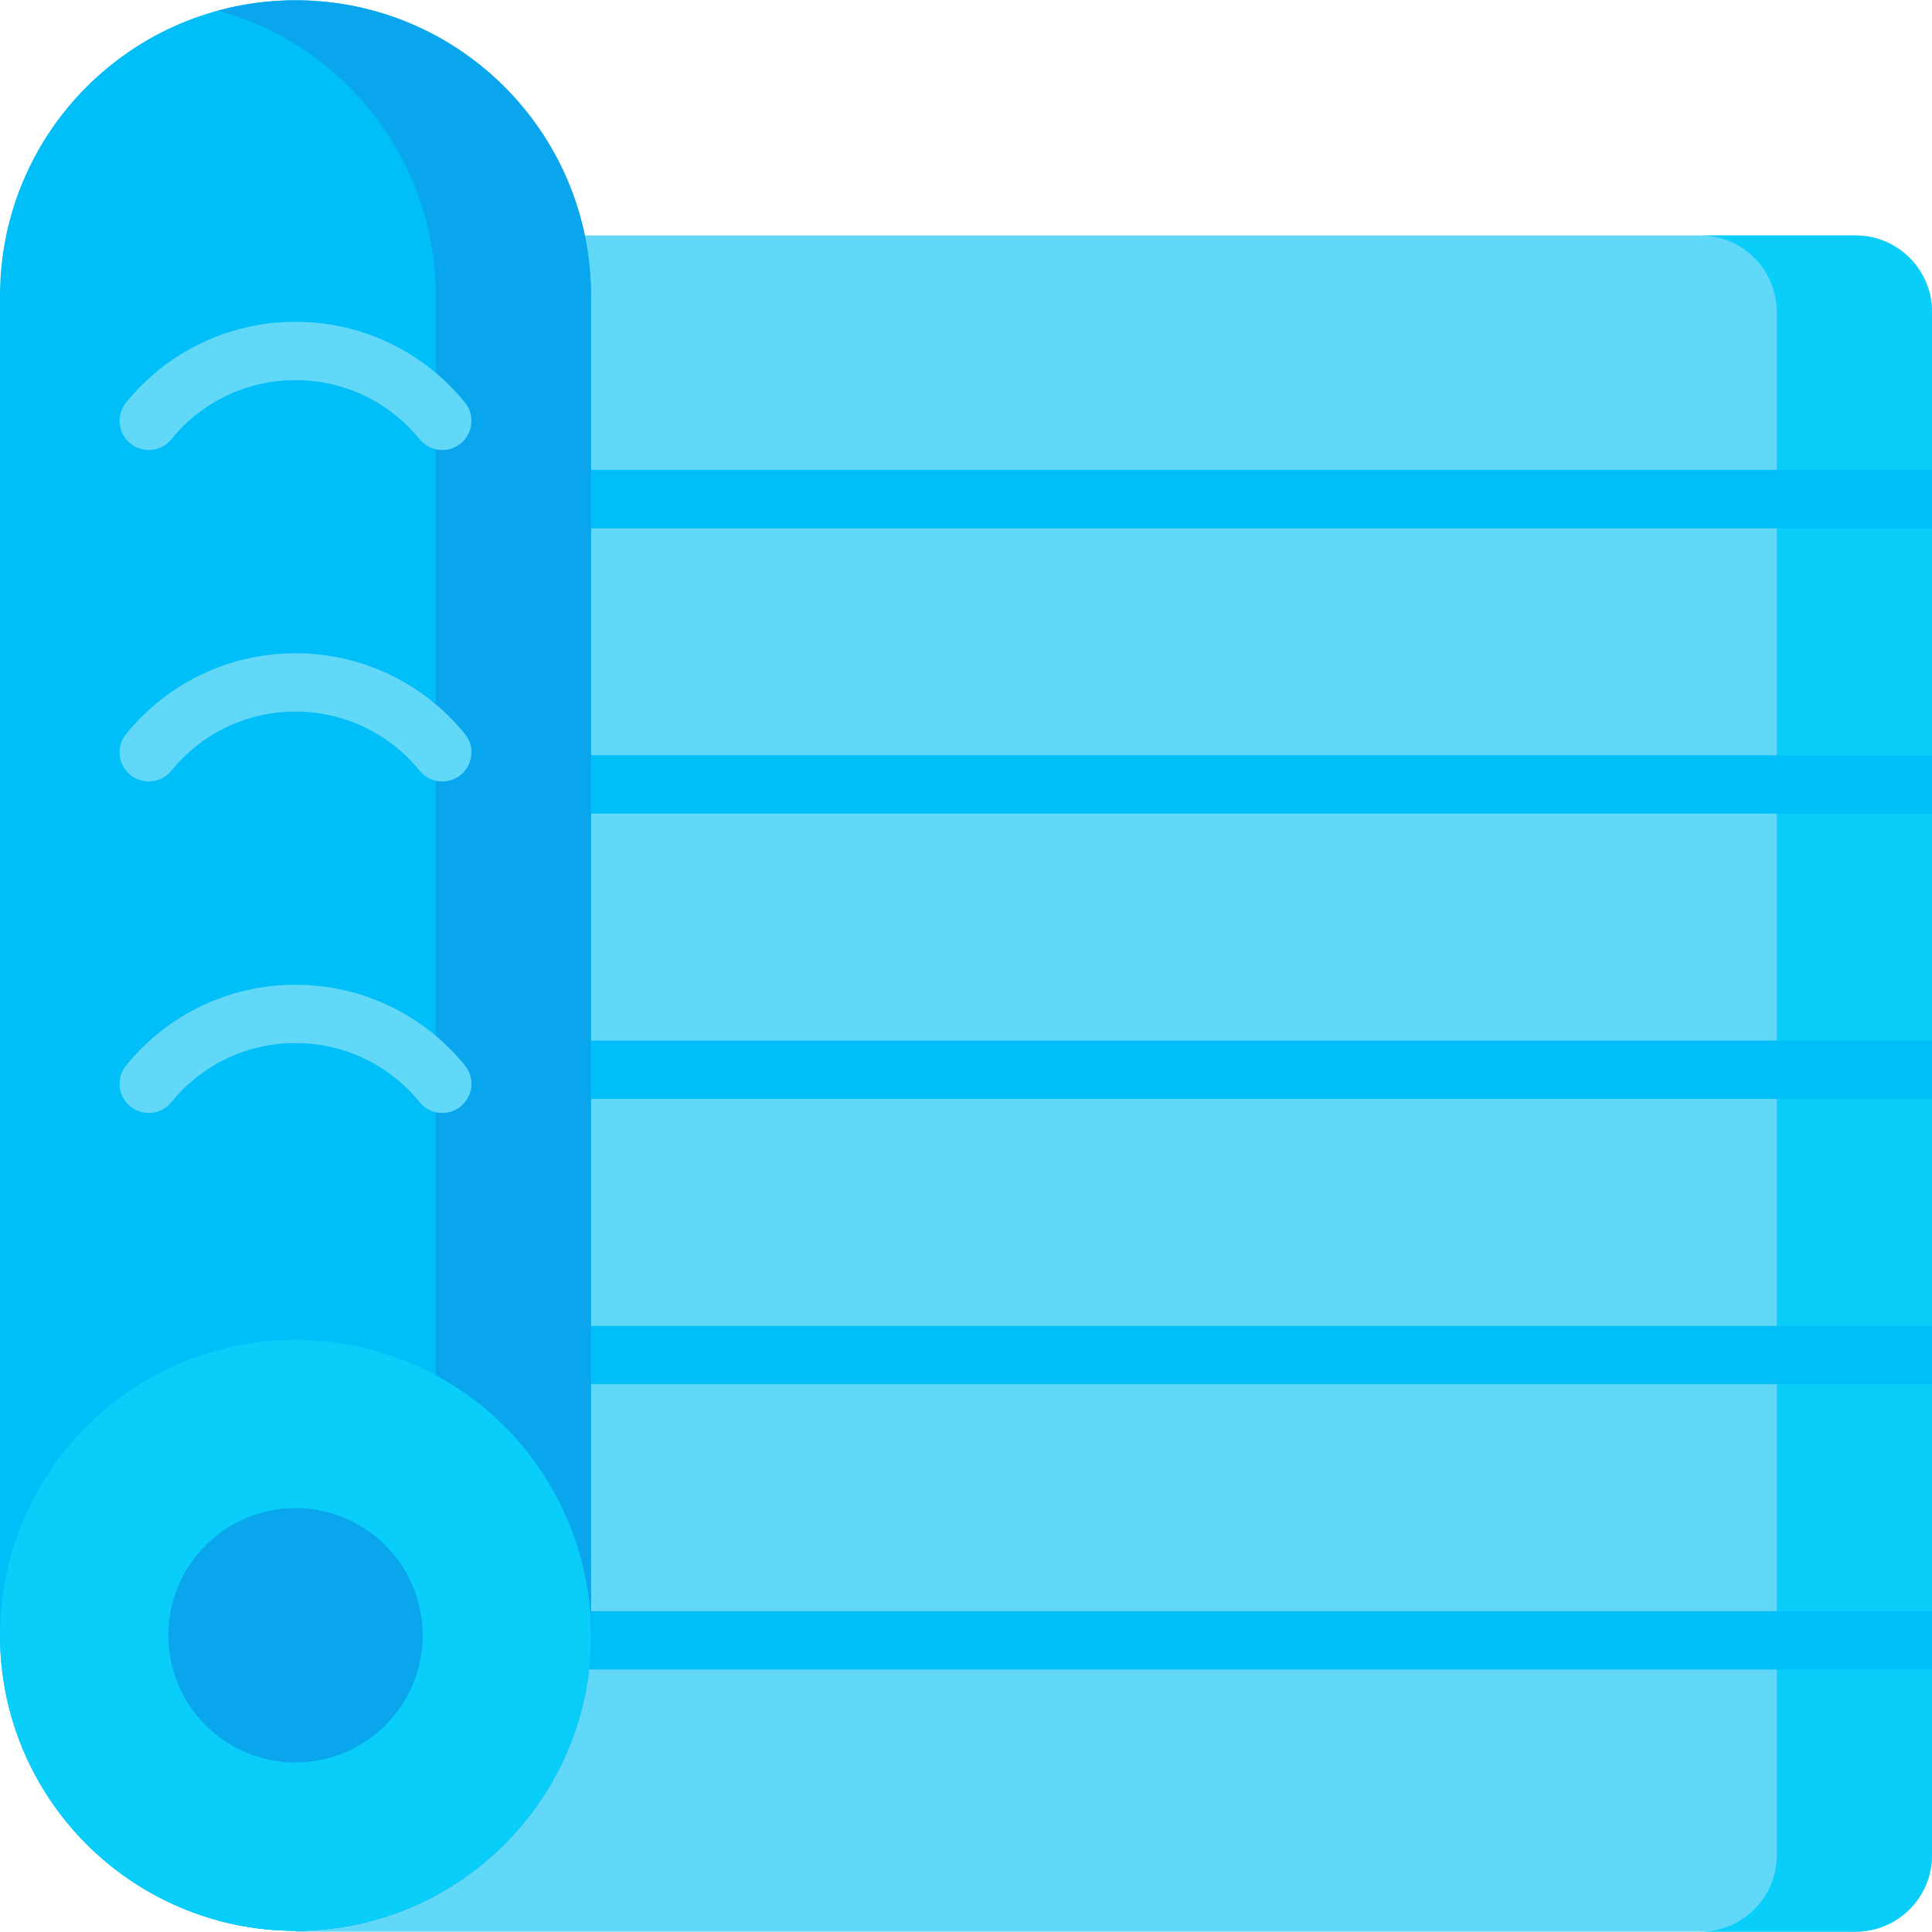<svg id="Capa_1" enable-background="new 0 0 512 512" height="512" viewBox="0 0 512 512" width="512" xmlns="http://www.w3.org/2000/svg"><g><g><path d="m491.718 511.922h-413.407v-449.525h413.407c11.202 0 20.282 9.081 20.282 20.282v408.959c0 11.203-9.081 20.284-20.282 20.284z" fill="#62d8f9"/><path d="m491.718 62.397h-41.14c11.202 0 20.282 9.081 20.282 20.282v408.959c0 11.202-9.081 20.282-20.282 20.282h41.14c11.202 0 20.282-9.081 20.282-20.282v-408.958c0-11.202-9.081-20.283-20.282-20.283z" fill="#0acefa"/><g fill="#00bef7"><path d="m143.195 359.104c0 4.267 3.459 7.726 7.726 7.726h361.079v-15.453h-361.078c-4.268.001-7.727 3.46-7.727 7.727z"/><path d="m512 426.986h-361.078c-4.267 0-7.726 3.459-7.726 7.726s3.459 7.726 7.726 7.726h361.078z"/><path d="m143.195 283.495c0 4.267 3.459 7.726 7.726 7.726h361.079v-15.453h-361.078c-4.268.001-7.727 3.46-7.727 7.727z"/><path d="m143.195 132.278c0 4.267 3.459 7.726 7.726 7.726h361.079v-15.453h-361.078c-4.268.001-7.727 3.46-7.727 7.727z"/><path d="m143.195 207.887c0 4.267 3.459 7.726 7.726 7.726h361.079v-15.453h-361.078c-4.268 0-7.727 3.46-7.727 7.727z"/></g><g><g><path d="m0 433.369v-354.98c0-43.249 35.061-78.31 78.311-78.31 43.25 0 78.311 35.061 78.311 78.311v354.98c0 43.25-35.061 78.311-78.311 78.311-43.25-.001-78.311-35.062-78.311-78.312z" fill="#00bef7"/><path d="m78.311.078c-7.121 0-14.013.968-20.57 2.749 33.268 9.036 57.741 39.433 57.741 75.562v354.98c0 36.129-24.473 66.526-57.741 75.562 6.557 1.781 13.449 2.749 20.57 2.749 43.25 0 78.311-35.061 78.311-78.311v-354.98c0-43.249-35.061-78.311-78.311-78.311z" fill="#09a6ee"/><circle cx="78.311" cy="433.369" fill="#0acefa" r="78.311"/><circle cx="78.311" cy="433.369" fill="#09a6ee" r="33.706"/></g><g><g><path d="m117.21 119.263c-2.245 0-4.473-.974-5.999-2.853-8.098-9.961-20.089-15.674-32.899-15.674s-24.801 5.713-32.899 15.674c-2.692 3.311-7.558 3.813-10.869 1.121s-3.813-7.558-1.121-10.869c11.045-13.587 27.406-21.379 44.889-21.379s33.844 7.792 44.889 21.379c2.692 3.311 2.19 8.177-1.121 10.869-1.434 1.166-3.157 1.732-4.87 1.732z" fill="#62d8f9"/></g><g><path d="m117.21 207.105c-2.245 0-4.473-.974-5.999-2.853-8.098-9.961-20.089-15.674-32.899-15.674s-24.801 5.713-32.899 15.674c-2.692 3.311-7.558 3.813-10.869 1.121s-3.813-7.558-1.121-10.869c11.045-13.587 27.406-21.379 44.889-21.379s33.844 7.792 44.889 21.379c2.692 3.311 2.19 8.177-1.121 10.869-1.434 1.165-3.157 1.732-4.87 1.732z" fill="#62d8f9"/></g><g><path d="m117.21 294.947c-2.246 0-4.473-.974-6-2.853-8.097-9.961-20.089-15.674-32.899-15.674s-24.801 5.713-32.898 15.674c-2.692 3.311-7.559 3.813-10.869 1.122-3.311-2.692-3.813-7.558-1.122-10.869 11.045-13.587 27.406-21.379 44.889-21.379s33.845 7.792 44.89 21.379c2.692 3.311 2.189 8.178-1.122 10.869-1.433 1.164-3.156 1.731-4.869 1.731z" fill="#62d8f9"/></g></g></g></g></g></svg>